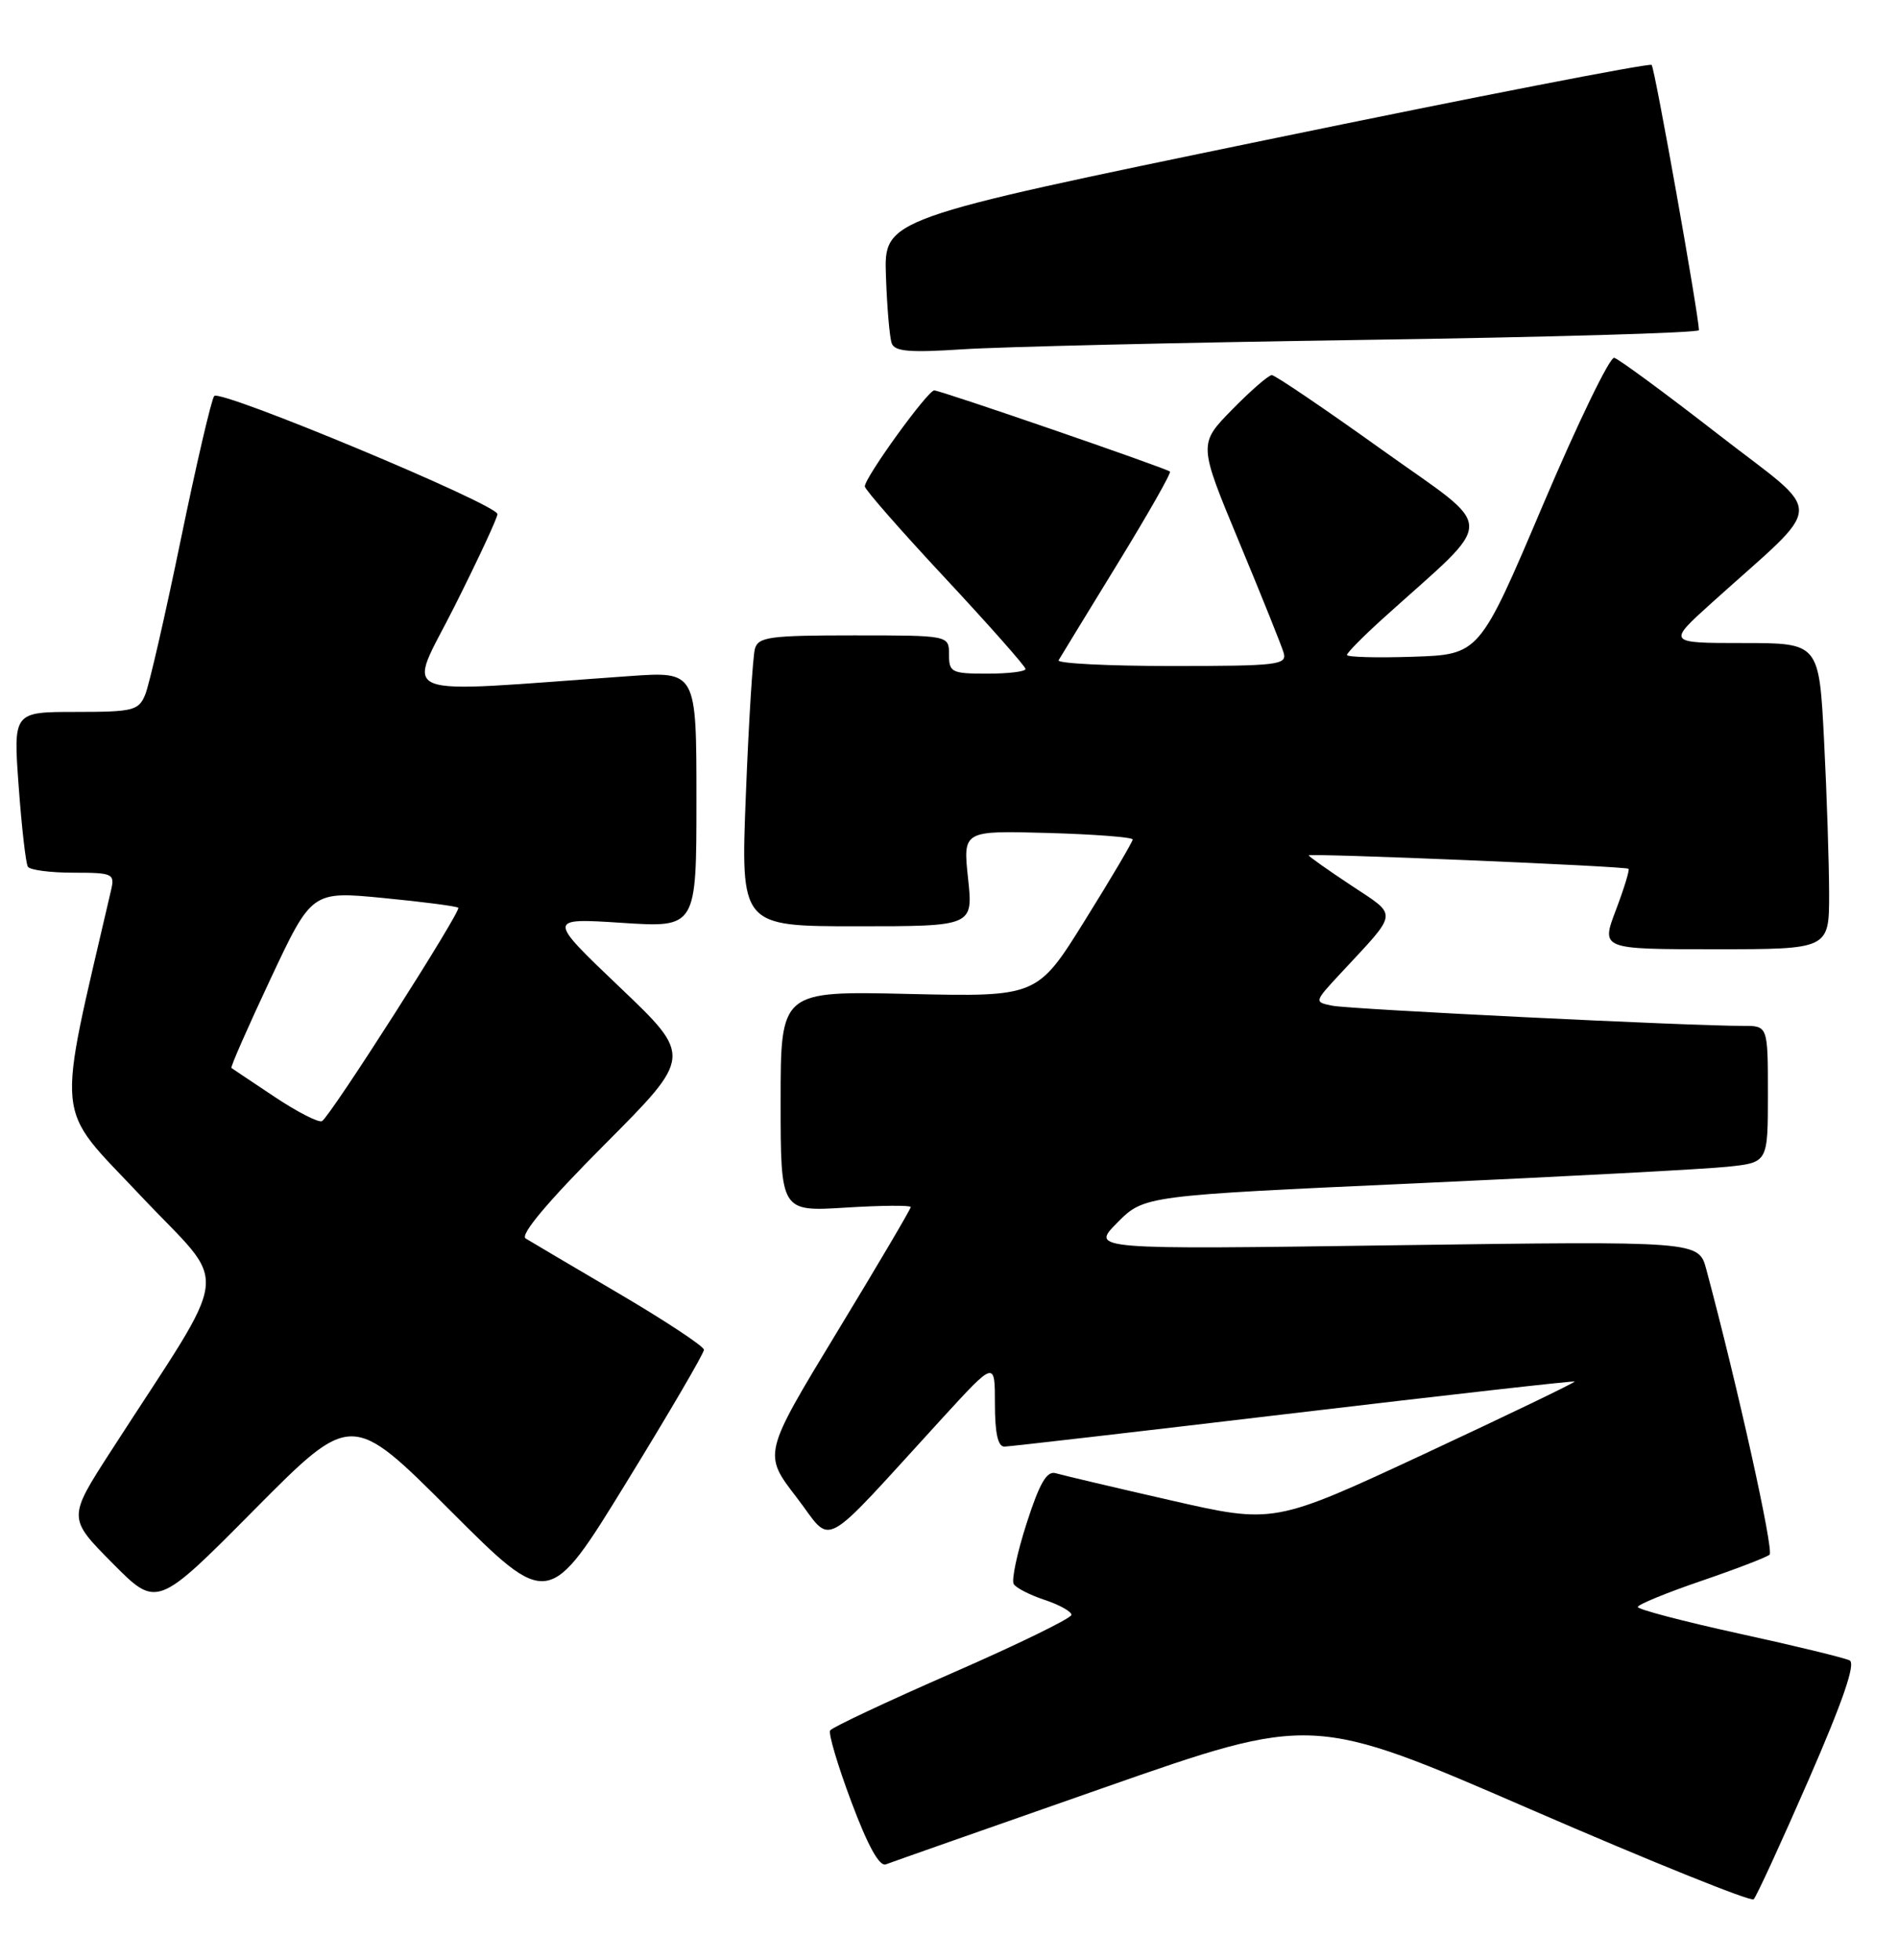 <?xml version="1.0" encoding="UTF-8" standalone="no"?>
<!DOCTYPE svg PUBLIC "-//W3C//DTD SVG 1.1//EN" "http://www.w3.org/Graphics/SVG/1.1/DTD/svg11.dtd" >
<svg xmlns="http://www.w3.org/2000/svg" xmlns:xlink="http://www.w3.org/1999/xlink" version="1.1" viewBox="0 0 248 256">
 <g >
 <path fill="currentColor"
d=" M 236.32 232.50 C 240.81 222.20 242.49 217.31 241.68 216.90 C 241.03 216.57 234.54 214.99 227.25 213.40 C 219.96 211.80 214.00 210.24 214.00 209.92 C 214.00 209.61 217.71 208.08 222.25 206.53 C 226.79 204.98 230.82 203.43 231.22 203.09 C 231.81 202.57 227.02 180.98 222.95 165.81 C 221.96 162.12 221.96 162.12 182.23 162.67 C 142.50 163.23 142.50 163.23 146.00 159.71 C 149.50 156.19 149.50 156.19 185.00 154.58 C 204.53 153.69 222.86 152.72 225.75 152.41 C 231.00 151.86 231.00 151.86 231.00 142.93 C 231.00 134.00 231.00 134.00 227.75 134.01 C 221.07 134.04 176.41 131.84 174.10 131.38 C 171.70 130.89 171.70 130.89 175.13 127.19 C 182.84 118.90 182.73 119.77 176.52 115.64 C 173.48 113.63 171.00 111.87 171.00 111.74 C 171.00 111.42 212.42 113.15 212.79 113.49 C 212.95 113.63 212.21 116.06 211.14 118.88 C 209.19 124.00 209.19 124.00 224.10 124.00 C 239.00 124.00 239.00 124.00 239.00 116.75 C 238.99 112.76 238.70 103.76 238.34 96.75 C 237.69 84.00 237.69 84.00 227.77 84.00 C 217.84 84.00 217.84 84.00 223.66 78.75 C 238.76 65.12 238.66 67.74 224.51 56.74 C 217.61 51.38 211.49 46.88 210.92 46.74 C 210.34 46.61 206.15 55.27 201.59 66.00 C 193.31 85.50 193.31 85.50 184.65 85.79 C 179.89 85.95 176.00 85.84 176.00 85.56 C 176.00 85.27 178.13 83.12 180.73 80.77 C 195.73 67.22 195.75 69.61 180.54 58.73 C 173.06 53.38 166.60 49.00 166.18 49.00 C 165.76 49.00 163.43 51.02 161.00 53.50 C 156.59 58.00 156.59 58.00 161.89 70.75 C 164.81 77.76 167.43 84.29 167.72 85.25 C 168.19 86.86 167.04 87.00 153.06 87.00 C 144.71 87.00 138.08 86.66 138.32 86.25 C 138.56 85.84 142.01 80.19 145.99 73.70 C 149.97 67.21 153.07 61.77 152.87 61.60 C 152.24 61.11 122.90 51.00 122.07 51.00 C 121.22 51.00 113.00 62.36 113.00 63.54 C 113.00 63.94 117.72 69.33 123.50 75.52 C 129.28 81.72 134.00 87.06 134.00 87.39 C 134.00 87.73 131.75 88.00 129.00 88.00 C 124.33 88.00 124.00 87.83 124.00 85.50 C 124.00 83.00 124.00 83.00 111.57 83.00 C 100.58 83.00 99.08 83.20 98.64 84.75 C 98.37 85.71 97.83 94.26 97.46 103.75 C 96.77 121.00 96.77 121.00 111.97 121.00 C 127.16 121.00 127.16 121.00 126.49 114.75 C 125.82 108.50 125.82 108.50 136.91 108.81 C 143.01 108.98 148.00 109.37 148.00 109.66 C 148.00 109.96 145.20 114.71 141.77 120.21 C 135.54 130.22 135.54 130.22 118.77 129.84 C 102.00 129.45 102.00 129.45 102.00 143.87 C 102.00 158.28 102.00 158.28 110.50 157.75 C 115.17 157.46 119.00 157.43 119.00 157.68 C 119.00 157.94 114.66 165.30 109.35 174.04 C 99.71 189.93 99.71 189.93 104.06 195.57 C 108.97 201.94 106.73 203.16 123.25 185.12 C 130.00 177.76 130.00 177.76 130.00 183.38 C 130.00 187.22 130.39 188.99 131.25 188.97 C 131.94 188.96 148.93 186.99 169.00 184.61 C 189.07 182.23 205.61 180.36 205.75 180.47 C 205.88 180.57 197.10 184.80 186.23 189.87 C 166.47 199.07 166.47 199.07 152.98 195.99 C 145.57 194.30 138.80 192.70 137.95 192.45 C 136.78 192.10 135.84 193.72 134.14 199.00 C 132.90 202.85 132.14 206.42 132.46 206.93 C 132.77 207.44 134.60 208.37 136.51 209.00 C 138.43 209.64 140.00 210.51 140.00 210.95 C 140.00 211.38 133.01 214.80 124.46 218.53 C 115.91 222.27 108.71 225.65 108.47 226.05 C 108.22 226.45 109.47 230.66 111.25 235.40 C 113.39 241.12 114.91 243.87 115.75 243.54 C 116.45 243.27 129.28 238.76 144.26 233.52 C 171.50 223.99 171.50 223.99 200.00 236.36 C 215.68 243.16 228.79 248.45 229.14 248.11 C 229.49 247.77 232.72 240.75 236.32 232.50 Z  M 58.81 197.30 C 71.69 210.18 71.69 210.18 81.84 193.66 C 87.43 184.57 91.99 176.77 91.98 176.32 C 91.97 175.87 86.98 172.57 80.91 169.00 C 74.83 165.43 69.33 162.18 68.68 161.78 C 67.92 161.31 71.57 156.97 78.98 149.53 C 90.47 138.00 90.47 138.00 80.98 128.96 C 71.50 119.92 71.50 119.92 81.25 120.55 C 91.00 121.19 91.00 121.19 91.00 104.44 C 91.00 87.70 91.00 87.70 82.25 88.32 C 50.58 90.55 53.18 91.59 59.41 79.17 C 62.49 73.04 65.00 67.64 65.00 67.16 C 65.00 65.90 28.78 50.80 27.99 51.73 C 27.63 52.15 25.66 60.60 23.62 70.50 C 21.58 80.40 19.49 89.51 18.97 90.75 C 18.12 92.82 17.40 93.00 9.88 93.00 C 1.73 93.00 1.73 93.00 2.44 102.72 C 2.83 108.06 3.37 112.79 3.64 113.22 C 3.90 113.65 6.58 114.00 9.58 114.00 C 14.73 114.00 15.01 114.13 14.52 116.25 C 7.31 147.37 6.99 144.10 18.37 156.19 C 30.10 168.65 30.56 164.65 14.54 189.49 C 8.85 198.30 8.85 198.30 14.68 204.18 C 20.50 210.06 20.50 210.06 33.21 197.24 C 45.93 184.42 45.93 184.42 58.81 197.30 Z  M 178.25 44.40 C 202.31 44.05 221.99 43.48 221.99 43.13 C 221.94 41.01 216.22 8.89 215.81 8.48 C 215.54 8.21 192.86 12.62 165.41 18.29 C 115.50 28.59 115.50 28.59 115.76 36.04 C 115.90 40.14 116.24 44.11 116.52 44.86 C 116.91 45.92 118.91 46.08 125.76 45.63 C 130.57 45.31 154.19 44.75 178.25 44.40 Z  M 35.92 143.31 C 32.94 141.33 30.38 139.61 30.24 139.51 C 30.09 139.40 32.40 134.15 35.36 127.85 C 40.74 116.40 40.74 116.40 50.12 117.31 C 55.28 117.81 59.67 118.38 59.88 118.58 C 60.32 118.98 43.22 145.75 42.08 146.45 C 41.67 146.70 38.90 145.29 35.92 143.31 Z "/>
</g>
</svg>